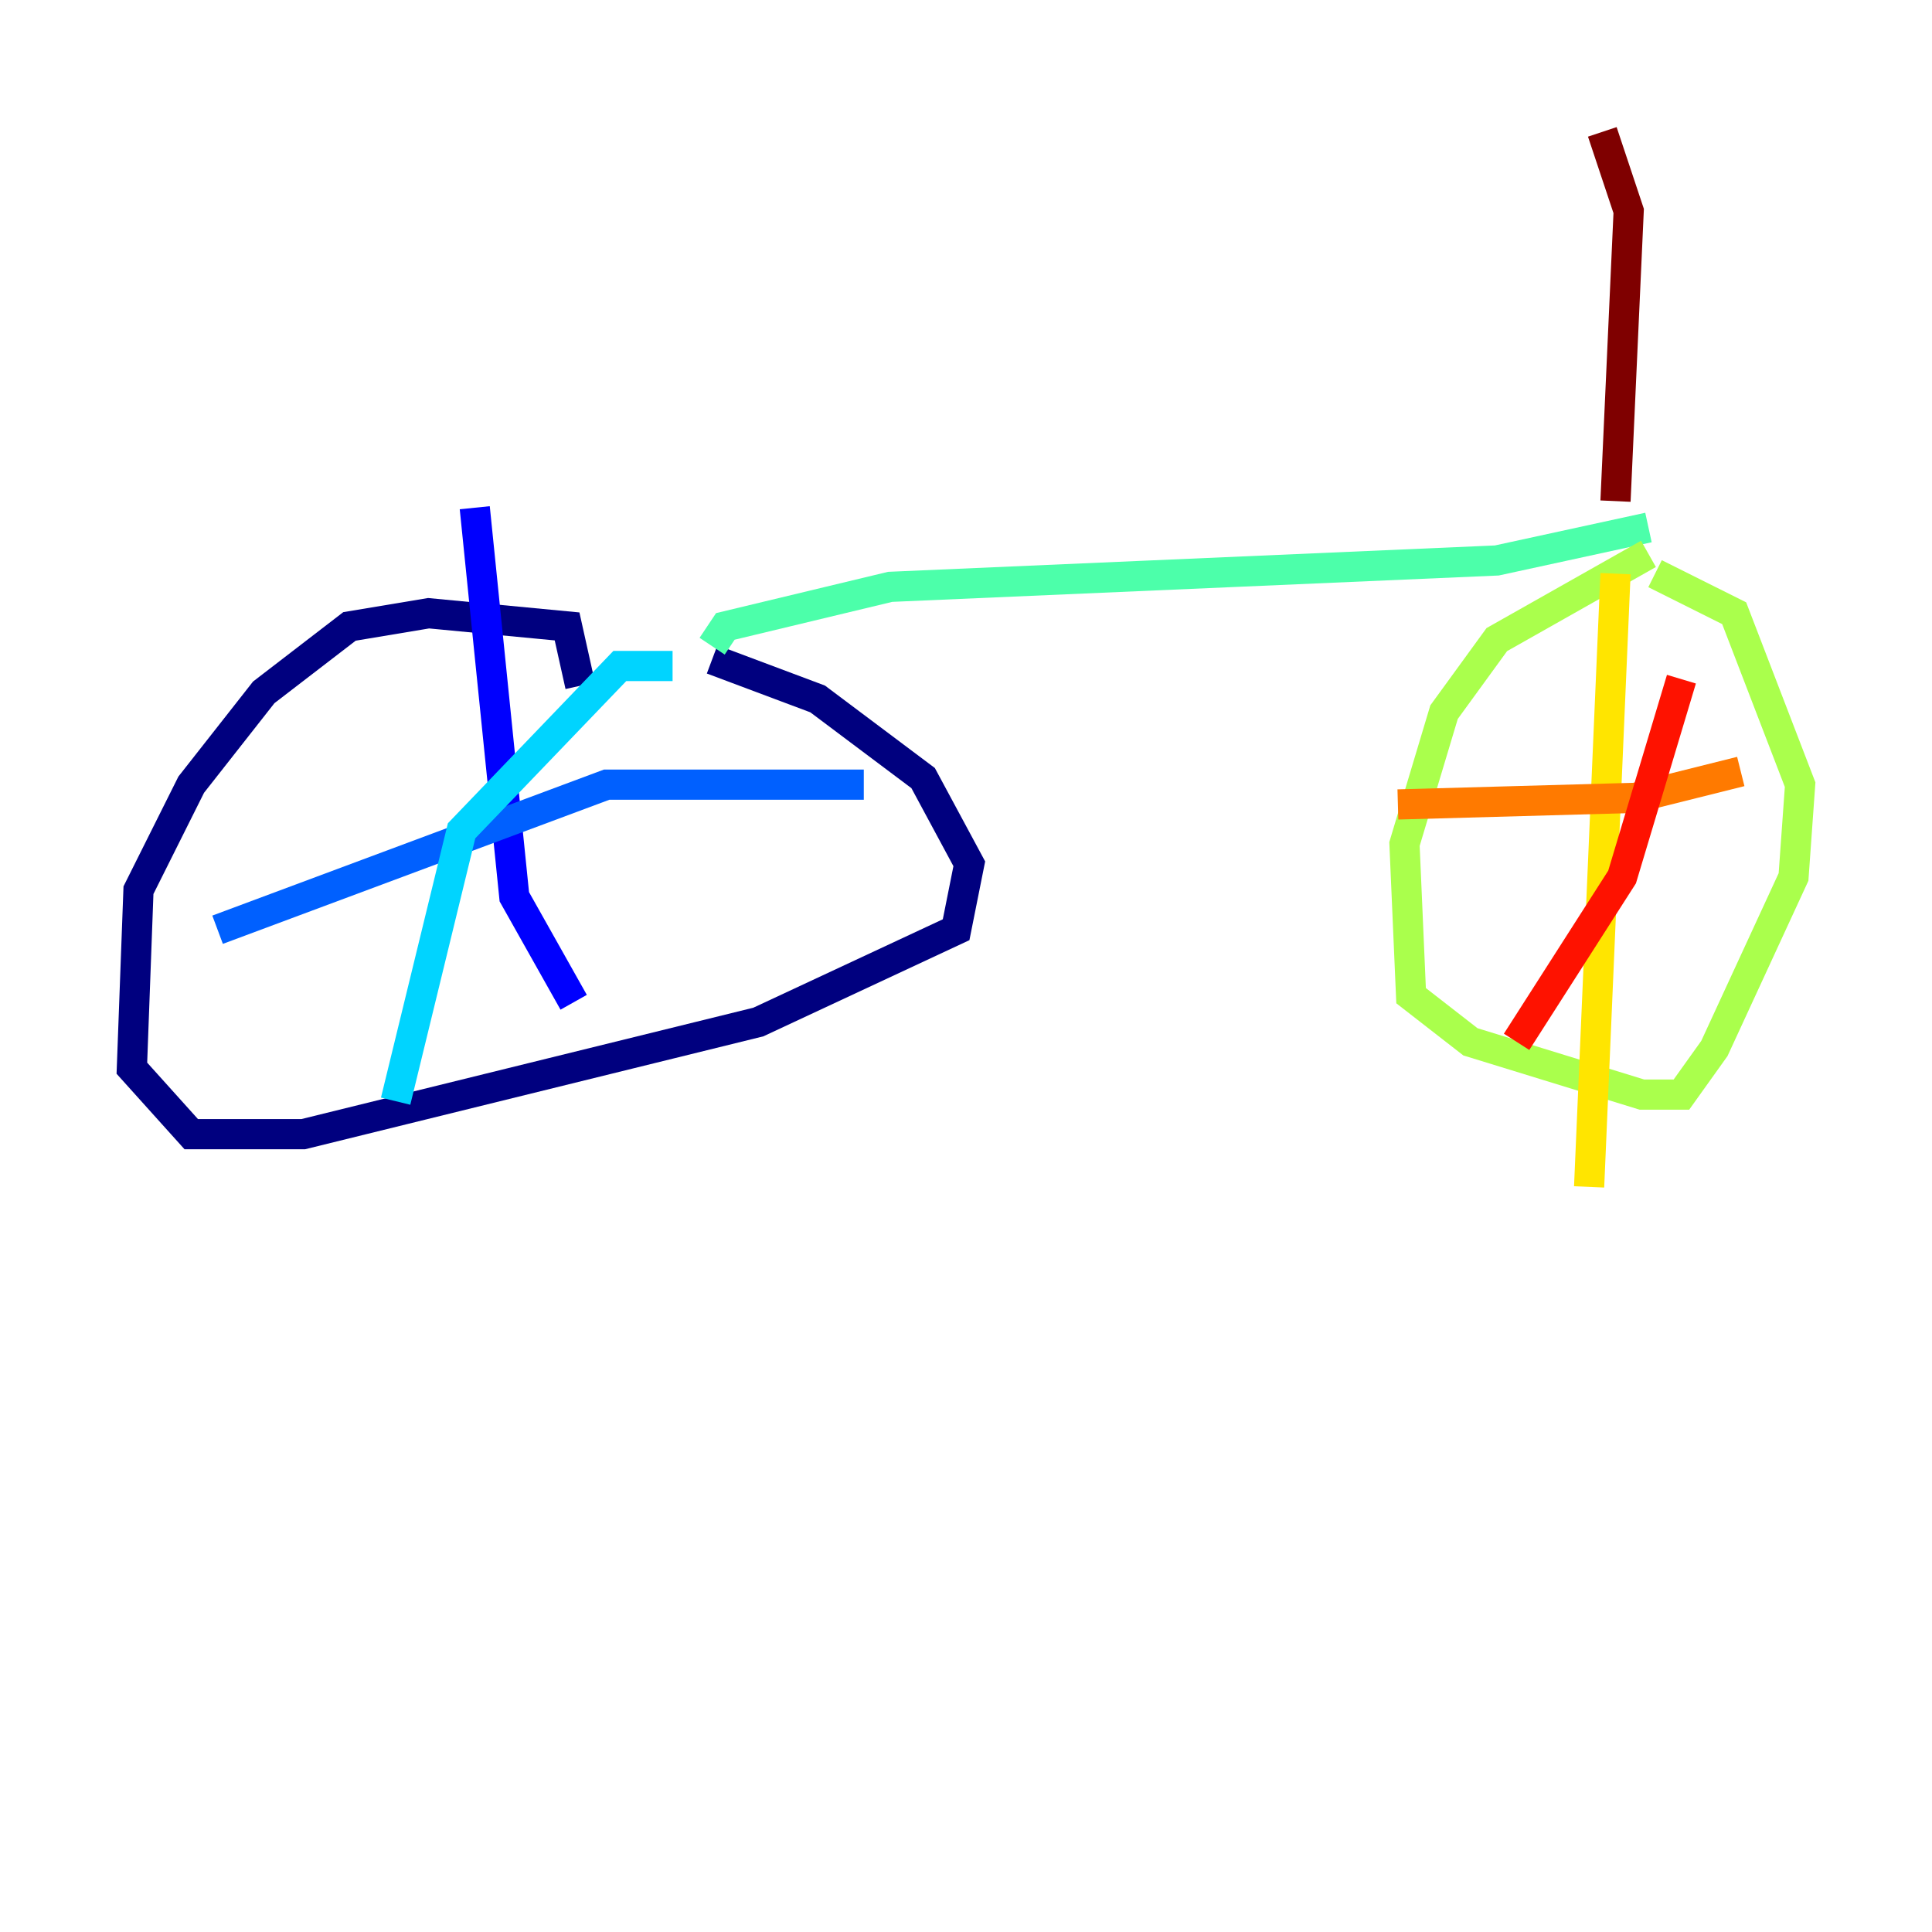 <?xml version="1.0" encoding="utf-8" ?>
<svg baseProfile="tiny" height="128" version="1.2" viewBox="0,0,128,128" width="128" xmlns="http://www.w3.org/2000/svg" xmlns:ev="http://www.w3.org/2001/xml-events" xmlns:xlink="http://www.w3.org/1999/xlink"><defs /><polyline fill="none" points="38.444,45.433 37.57,41.502 28.396,40.628 23.154,41.502 17.474,45.87 12.669,51.986 9.174,58.976 8.737,70.771 12.669,75.14 20.096,75.14 50.239,67.713 63.345,61.597 64.218,57.229 61.16,51.55 54.171,46.307 47.181,43.686" stroke="#00007f" stroke-width="2" /><polyline fill="none" points="38.007,66.403 34.075,59.413 31.454,33.638" stroke="#0000fe" stroke-width="2" /><polyline fill="none" points="14.416,61.597 40.191,51.986 57.229,51.986" stroke="#0060ff" stroke-width="2" /><polyline fill="none" points="44.56,44.123 41.065,44.123 30.58,55.044 26.212,72.956" stroke="#00d4ff" stroke-width="2" /><polyline fill="none" points="47.181,42.812 48.055,41.502 58.976,38.88 99.167,37.133 109.215,34.949" stroke="#4cffaa" stroke-width="2" /><polyline fill="none" points="109.215,36.696 99.167,42.375 95.672,47.181 93.051,55.918 93.488,65.966 97.42,69.024 108.778,72.519 111.399,72.519 113.584,69.461 118.826,58.102 119.263,51.986 114.894,40.628 109.652,38.007" stroke="#aaff4c" stroke-width="2" /><polyline fill="none" points="107.031,38.007 105.283,78.635" stroke="#ffe500" stroke-width="2" /><polyline fill="none" points="92.614,53.297 108.341,52.86 115.331,51.113" stroke="#ff7a00" stroke-width="2" /><polyline fill="none" points="111.399,44.997 107.468,58.102 100.478,69.024" stroke="#fe1200" stroke-width="2" /><polyline fill="none" points="107.031,33.201 107.904,13.979 106.157,8.737" stroke="#7f0000" stroke-width="2" /></svg>